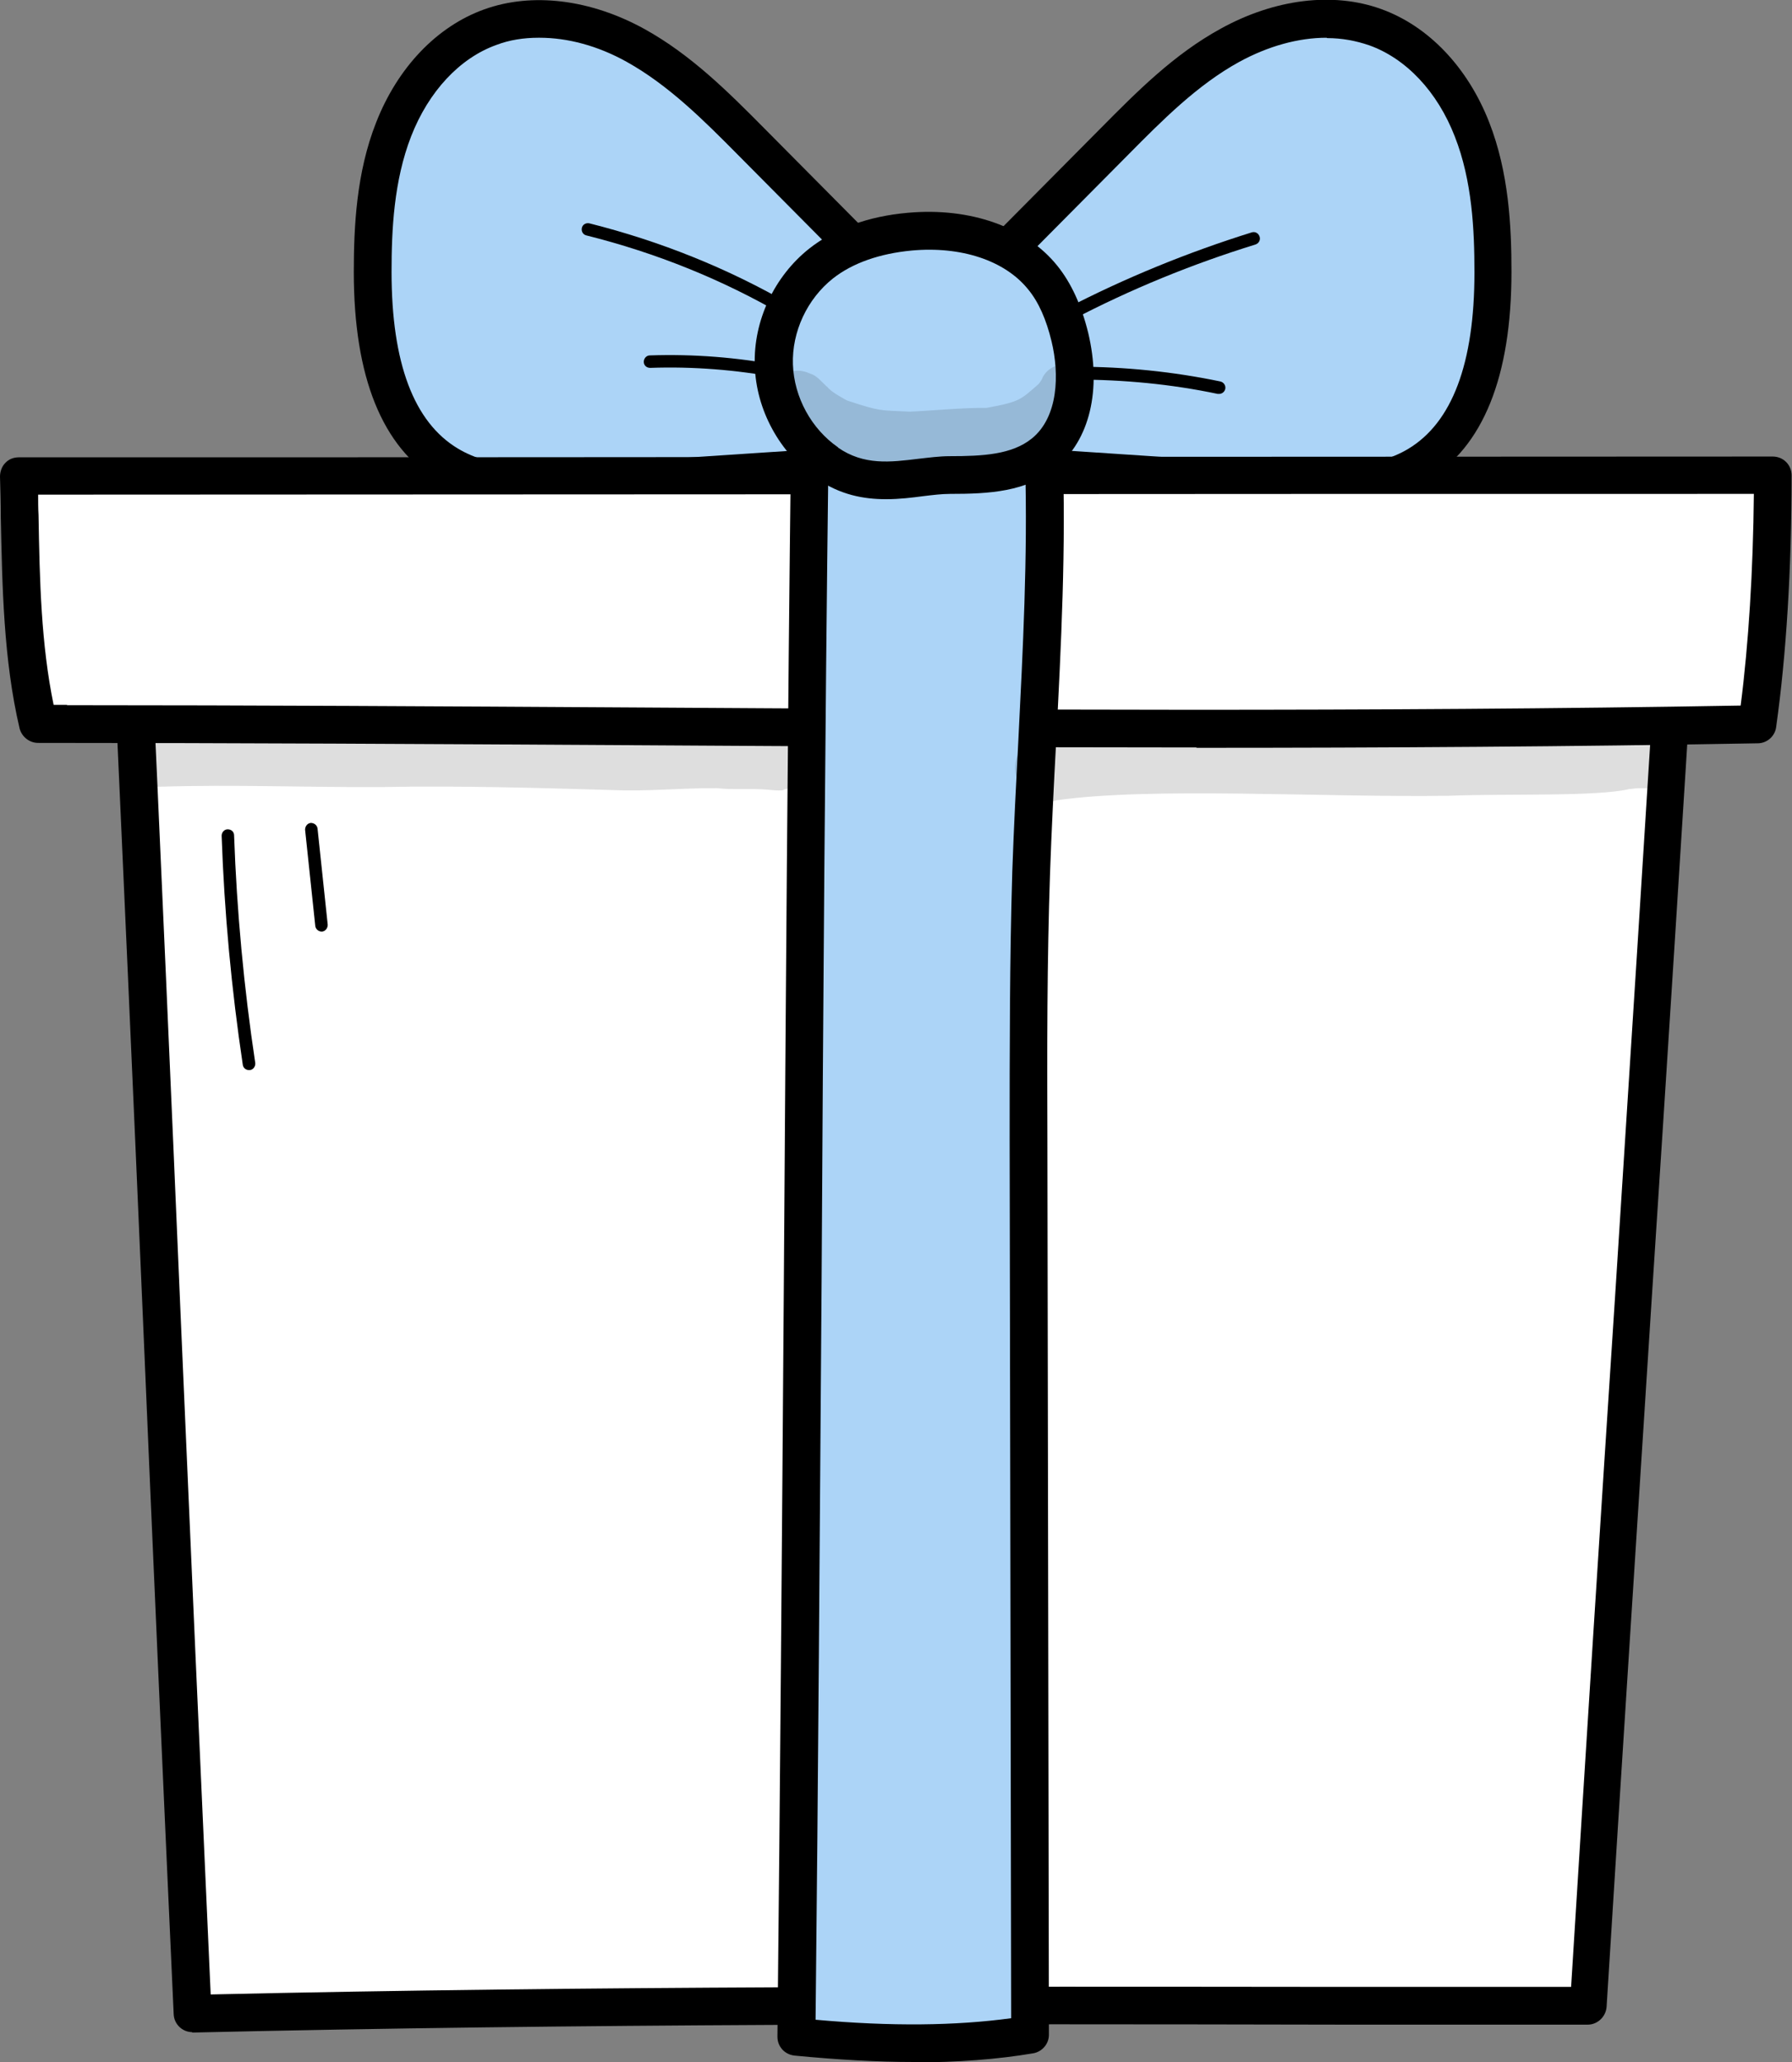 <svg width="60" height="69" viewBox="0 0 60 69" fill="none" xmlns="http://www.w3.org/2000/svg">
<rect x="0" y="0" width="60" height="69" fill="#808080" stroke="none"/>
<g clip-path="url(#clip0_267_12795)">
<path d="M29.608 9.229C28.116 7.727 26.624 6.224 25.133 4.722C23.944 3.535 22.743 2.323 21.277 1.515C19.81 0.707 18.002 0.328 16.422 0.896C14.892 1.452 13.767 2.816 13.186 4.318C12.604 5.82 12.49 7.474 12.49 9.091C12.49 11.515 12.945 14.305 15.019 15.542C16.371 16.35 18.04 16.275 19.608 16.161C22.086 15.997 24.551 15.833 27.029 15.669C27.547 15.631 28.066 15.593 28.546 15.403C29.481 15.012 30.063 14.053 30.253 13.068C30.442 12.083 30.998 10.606 29.62 9.217L29.608 9.229Z" fill="#ACD4F7"/>
<path d="M18.091 16.881C16.966 16.881 15.727 16.729 14.678 16.098C12.794 14.974 11.846 12.613 11.846 9.103C11.846 7.575 11.934 5.77 12.592 4.103C13.312 2.26 14.627 0.884 16.207 0.316C17.813 -0.265 19.772 -0.025 21.58 0.972C23.135 1.831 24.387 3.081 25.588 4.293L30.063 8.8C31.53 10.277 31.176 11.83 30.948 12.866C30.923 12.992 30.898 13.106 30.872 13.219C30.619 14.532 29.836 15.58 28.786 16.022C28.205 16.262 27.611 16.3 27.067 16.338L19.646 16.83C19.178 16.855 18.66 16.893 18.104 16.893L18.091 16.881ZM18.028 1.263C17.535 1.263 17.054 1.338 16.625 1.502C15.386 1.944 14.349 3.068 13.767 4.558C13.186 6.048 13.11 7.689 13.11 9.103C13.11 12.146 13.856 14.128 15.335 15.012C16.473 15.694 17.914 15.656 19.558 15.542L26.978 15.05C27.434 15.025 27.914 14.987 28.293 14.835C29.077 14.507 29.494 13.649 29.633 12.967C29.659 12.84 29.684 12.714 29.722 12.575C29.937 11.628 30.152 10.656 29.178 9.684L24.703 5.177C23.565 4.028 22.389 2.853 20.986 2.071C20.013 1.528 19.001 1.263 18.066 1.263H18.028Z" fill="black"/>
<path d="M32.845 9.229C34.336 7.727 35.828 6.224 37.32 4.722C38.508 3.535 39.709 2.323 41.176 1.515C42.642 0.707 44.45 0.328 46.031 0.896C47.56 1.452 48.685 2.816 49.267 4.318C49.848 5.82 49.962 7.474 49.962 9.091C49.962 11.515 49.507 14.305 47.434 15.542C46.081 16.35 44.412 16.275 42.845 16.161C40.367 15.997 37.901 15.833 35.424 15.669C34.905 15.631 34.387 15.593 33.907 15.403C32.971 15.012 32.389 14.053 32.2 13.068C32.01 12.083 31.454 10.606 32.832 9.217L32.845 9.229Z" fill="#ACD4F7"/>
<path d="M44.349 16.881C43.805 16.881 43.274 16.843 42.807 16.817L35.386 16.325C34.855 16.287 34.248 16.249 33.666 16.009C32.617 15.568 31.833 14.52 31.58 13.207C31.555 13.093 31.53 12.979 31.504 12.853C31.277 11.818 30.923 10.265 32.389 8.788L36.865 4.28C38.066 3.068 39.305 1.818 40.872 0.96C42.68 -0.038 44.64 -0.278 46.245 0.303C47.825 0.871 49.14 2.247 49.861 4.091C50.518 5.77 50.607 7.563 50.607 9.091C50.607 12.601 49.659 14.962 47.775 16.085C46.726 16.716 45.487 16.868 44.362 16.868L44.349 16.881ZM44.412 1.263C43.477 1.263 42.465 1.54 41.492 2.071C40.089 2.841 38.913 4.028 37.775 5.177L33.3 9.684C32.326 10.669 32.541 11.641 32.756 12.575C32.781 12.714 32.819 12.84 32.844 12.967C32.983 13.661 33.401 14.52 34.185 14.835C34.564 14.999 35.044 15.025 35.499 15.063L42.92 15.555C44.564 15.669 46.018 15.694 47.143 15.025C48.622 14.141 49.368 12.159 49.368 9.116C49.368 7.702 49.292 6.048 48.711 4.571C48.129 3.068 47.08 1.957 45.841 1.515C45.398 1.364 44.931 1.275 44.437 1.275L44.412 1.263Z" fill="black"/>
<path d="M56.207 19.532C55.196 35.794 54.197 50.857 53.185 67.119C38.027 67.119 22.237 66.993 6.447 67.371C5.676 50.453 5.145 37.499 4.323 19.52H56.207V19.532Z" fill="white"/>
<path d="M6.447 68.002C6.106 68.002 5.828 67.737 5.815 67.397C5.436 59.076 5.107 51.715 4.791 44.241C4.463 36.59 4.109 28.686 3.691 19.545C3.691 19.368 3.742 19.204 3.868 19.078C3.982 18.951 4.159 18.888 4.324 18.888H56.207C56.384 18.888 56.548 18.964 56.662 19.09C56.776 19.216 56.839 19.393 56.827 19.557C56.321 27.688 55.815 35.655 55.31 43.357C54.817 51.059 54.298 59.026 53.792 67.157C53.767 67.485 53.489 67.75 53.16 67.75C50.442 67.75 47.699 67.75 44.943 67.75C32.377 67.725 19.38 67.712 6.435 68.015H6.422L6.447 68.002ZM4.994 20.163C5.398 29.014 5.739 36.728 6.056 44.203C6.372 51.488 6.688 58.672 7.054 66.74C19.81 66.45 32.604 66.475 44.981 66.487C47.535 66.487 50.076 66.487 52.604 66.487C53.097 58.558 53.59 50.794 54.083 43.281C54.564 35.794 55.057 28.055 55.55 20.163H4.994Z" fill="black"/>
<path d="M59.368 15.896C59.368 18.636 59.228 21.603 58.849 24.229C39.974 24.57 20.328 24.229 1.289 24.229C0.657 21.565 0.708 18.762 0.632 15.921C18.773 15.921 39.418 15.896 59.368 15.896Z" fill="white"/>
<path d="M40.063 25.012C33.704 25.012 27.345 24.974 21.087 24.936C14.564 24.898 7.826 24.86 1.277 24.86C0.986 24.86 0.733 24.658 0.657 24.38C0.114 22.07 0.076 19.62 0.025 17.272C0.025 16.83 0.013 16.388 0 15.946C0 15.782 0.063 15.605 0.177 15.492C0.291 15.366 0.455 15.303 0.632 15.303C9.482 15.303 18.938 15.303 28.609 15.29C38.761 15.29 49.153 15.277 59.355 15.277C59.709 15.277 59.987 15.555 59.987 15.909C59.987 19.015 59.81 21.918 59.469 24.33C59.431 24.633 59.166 24.873 58.85 24.873C52.667 24.986 46.372 25.024 40.063 25.024V25.012ZM2.238 23.598C8.483 23.598 14.893 23.636 21.087 23.673C33.376 23.749 46.068 23.825 58.281 23.61C58.546 21.54 58.698 19.116 58.723 16.527C48.723 16.527 38.546 16.527 28.609 16.54C19.166 16.54 9.937 16.552 1.277 16.552C1.277 16.78 1.277 17.007 1.29 17.234C1.327 19.456 1.378 21.565 1.795 23.585H2.25L2.238 23.598Z" fill="black"/>
<path d="M34.943 14.987C35.12 19.709 34.69 24.431 34.526 29.166C34.424 32.145 34.424 35.138 34.437 38.117L34.488 68.066C32.022 68.47 29.33 68.407 26.662 68.141C26.864 50.882 26.902 32.991 27.117 14.835C29.431 14.595 31.77 14.608 34.943 14.974V14.987Z" fill="#ACD4F7"/>
<path d="M30.607 69C29.368 69 28.04 68.924 26.599 68.785C26.27 68.748 26.03 68.482 26.03 68.154C26.119 59.859 26.182 51.602 26.245 42.865C26.308 33.724 26.372 24.279 26.485 14.861C26.485 14.545 26.738 14.267 27.054 14.242C29.57 13.989 31.959 14.027 35.019 14.381C35.322 14.419 35.562 14.671 35.575 14.987C35.702 18.295 35.525 21.628 35.36 24.86C35.284 26.287 35.209 27.752 35.158 29.203C35.057 32.158 35.057 35.188 35.069 38.105L35.12 68.091C35.12 68.394 34.892 68.659 34.589 68.71C33.388 68.912 32.061 69.013 30.607 69.013V69ZM27.307 67.586C29.836 67.813 31.997 67.788 33.856 67.535L33.805 38.13C33.805 35.163 33.805 32.133 33.894 29.153C33.944 27.701 34.02 26.224 34.096 24.784C34.248 21.754 34.412 18.636 34.324 15.555C31.833 15.29 29.81 15.252 27.737 15.429C27.623 24.658 27.56 33.913 27.509 42.865C27.446 51.4 27.396 59.48 27.307 67.586Z" fill="black"/>
<path d="M27.699 15.492C26.637 14.76 25.942 13.497 25.904 12.209C25.866 10.921 26.473 9.621 27.484 8.825C28.319 8.169 29.393 7.853 30.455 7.752C32.086 7.601 33.881 8.017 34.905 9.293C35.373 9.861 35.639 10.568 35.816 11.287C36.144 12.651 36.03 14.292 34.943 15.176C34.096 15.871 32.895 15.909 31.795 15.909C30.594 15.909 29.128 16.502 27.699 15.505V15.492Z" fill="#ACD4F7"/>
<path d="M29.659 16.704C28.926 16.704 28.129 16.565 27.333 16.009C26.107 15.164 25.31 13.712 25.272 12.222C25.221 10.732 25.93 9.242 27.093 8.32C27.94 7.651 29.077 7.235 30.392 7.121C32.478 6.932 34.349 7.588 35.398 8.889C35.866 9.469 36.208 10.214 36.435 11.136C36.89 13.043 36.486 14.734 35.348 15.656C34.362 16.464 33.11 16.527 31.808 16.527C31.53 16.527 31.227 16.565 30.91 16.603C30.531 16.653 30.114 16.704 29.684 16.704H29.659ZM28.053 14.974C28.926 15.58 29.811 15.467 30.746 15.353C31.087 15.315 31.454 15.265 31.796 15.265C32.908 15.265 33.881 15.214 34.551 14.671C35.436 13.951 35.474 12.525 35.209 11.426C35.032 10.694 34.779 10.113 34.425 9.684C33.641 8.712 32.175 8.232 30.519 8.384C29.457 8.485 28.546 8.8 27.889 9.318C27.029 10 26.511 11.098 26.549 12.197C26.587 13.295 27.168 14.355 28.066 14.974H28.053Z" fill="black"/>
<path d="M35.765 10.745C35.689 10.745 35.613 10.707 35.575 10.631C35.525 10.53 35.562 10.404 35.663 10.341C37.661 9.305 39.76 8.447 41.909 7.777C42.023 7.74 42.136 7.803 42.174 7.916C42.212 8.03 42.149 8.144 42.035 8.182C39.911 8.838 37.838 9.684 35.866 10.719C35.84 10.732 35.803 10.745 35.765 10.745Z" fill="black"/>
<path d="M40.809 13.181C40.809 13.181 40.784 13.181 40.771 13.181C39.216 12.853 37.611 12.702 36.018 12.702C35.904 12.702 35.803 12.613 35.803 12.487C35.803 12.361 35.916 12.272 36.056 12.272C37.661 12.272 39.279 12.436 40.86 12.765C40.973 12.79 41.049 12.904 41.024 13.017C40.999 13.118 40.91 13.181 40.822 13.181H40.809Z" fill="black"/>
<path d="M26.372 10.593C26.372 10.593 26.296 10.593 26.271 10.568C24.198 9.356 21.96 8.459 19.634 7.878C19.52 7.853 19.457 7.74 19.482 7.626C19.507 7.512 19.621 7.449 19.735 7.474C22.099 8.068 24.375 8.977 26.486 10.202C26.587 10.265 26.625 10.391 26.562 10.492C26.524 10.555 26.448 10.593 26.385 10.593H26.372Z" fill="black"/>
<path d="M26.093 12.638C26.093 12.638 26.068 12.638 26.055 12.638C24.639 12.373 23.198 12.26 21.77 12.31C21.643 12.31 21.555 12.222 21.555 12.108C21.555 11.995 21.643 11.893 21.757 11.893C23.211 11.843 24.69 11.957 26.131 12.234C26.245 12.26 26.321 12.361 26.296 12.474C26.283 12.575 26.194 12.651 26.093 12.651V12.638Z" fill="black"/>
<g opacity="0.13">
<path d="M36.486 12.815C36.309 12.108 35.272 11.969 34.918 12.613C34.893 12.689 34.842 12.765 34.792 12.828C34.779 12.853 34.754 12.866 34.716 12.903C34.185 13.358 34.16 13.446 33.034 13.649C33.009 13.649 32.996 13.649 32.971 13.649C32.971 13.649 32.971 13.649 32.959 13.649C32.124 13.649 31.302 13.737 30.468 13.775C29.419 13.724 29.507 13.775 28.382 13.409C28.357 13.396 28.319 13.383 28.281 13.358C27.737 13.055 27.775 13.005 27.661 12.916C27.497 12.765 27.345 12.563 27.118 12.499C26.106 12.032 25.184 13.396 25.98 14.179C27.055 15.353 28.673 15.833 30.228 15.82C31.366 15.795 31.568 15.643 32.238 15.643C32.984 15.643 33.73 15.53 34.4 15.201C35.158 14.81 34.981 14.848 35.474 14.469C35.765 14.217 36.043 13.926 36.271 13.611C36.309 13.573 36.347 13.51 36.385 13.459C36.498 13.257 36.536 13.017 36.473 12.803L36.486 12.815Z" fill="black"/>
</g>
<g opacity="0.13">
<path d="M25.967 24.646C25.967 24.646 25.853 24.646 25.802 24.633C23.261 24.721 20.72 24.557 18.179 24.481C15.322 24.418 12.452 24.481 9.595 24.418C8.407 24.393 7.231 24.317 6.043 24.38C5.575 24.393 5.044 24.292 4.69 24.671C4.083 25.239 4.538 26.363 5.373 26.325C7.838 26.249 10.29 26.35 12.756 26.337C15.347 26.287 17.939 26.363 20.53 26.438C21.694 26.489 22.844 26.363 24.007 26.375C24.576 26.438 25.145 26.375 25.714 26.426C25.84 26.438 25.954 26.451 26.081 26.451C26.144 26.451 26.207 26.451 26.258 26.426C26.245 26.426 26.22 26.426 26.207 26.426C27.383 26.262 27.155 24.507 25.979 24.646H25.967Z" fill="black"/>
</g>
<g opacity="0.13">
<path d="M55.689 24.544C55.044 24.241 54.172 24.544 53.476 24.544C51.984 24.544 51.453 24.671 50.392 24.772C47.231 24.81 44.07 24.949 40.922 24.696C39.393 24.544 37.85 24.431 36.308 24.494C35.638 24.595 34.842 24.456 34.311 24.936C33.514 25.719 34.311 27.082 35.385 26.779C38.571 26.325 44.298 26.691 48.52 26.628C50.455 26.552 53.476 26.666 54.563 26.401C54.576 26.401 54.601 26.401 54.614 26.401C54.93 26.337 55.284 26.438 55.575 26.287C56.295 26.034 56.359 24.949 55.689 24.582V24.544Z" fill="black"/>
</g>
<path d="M8.331 35.807C8.23 35.807 8.142 35.731 8.129 35.63C7.75 33.105 7.509 30.517 7.421 27.966C7.421 27.852 7.509 27.752 7.623 27.752C7.75 27.752 7.838 27.84 7.838 27.953C7.927 30.491 8.167 33.054 8.546 35.567C8.559 35.681 8.483 35.794 8.369 35.807C8.369 35.807 8.344 35.807 8.331 35.807Z" fill="black"/>
<path d="M10.771 31.173C10.67 31.173 10.569 31.097 10.556 30.984L10.215 27.764C10.215 27.651 10.291 27.549 10.405 27.537C10.518 27.537 10.619 27.613 10.632 27.726L10.973 30.946C10.973 31.059 10.898 31.16 10.784 31.173C10.784 31.173 10.771 31.173 10.758 31.173H10.771Z" fill="black"/>
</g>
<defs>
<clipPath id="clip0_267_12795">
<rect width="60" height="69" fill="white"/>
</clipPath>
</defs>
</svg>

